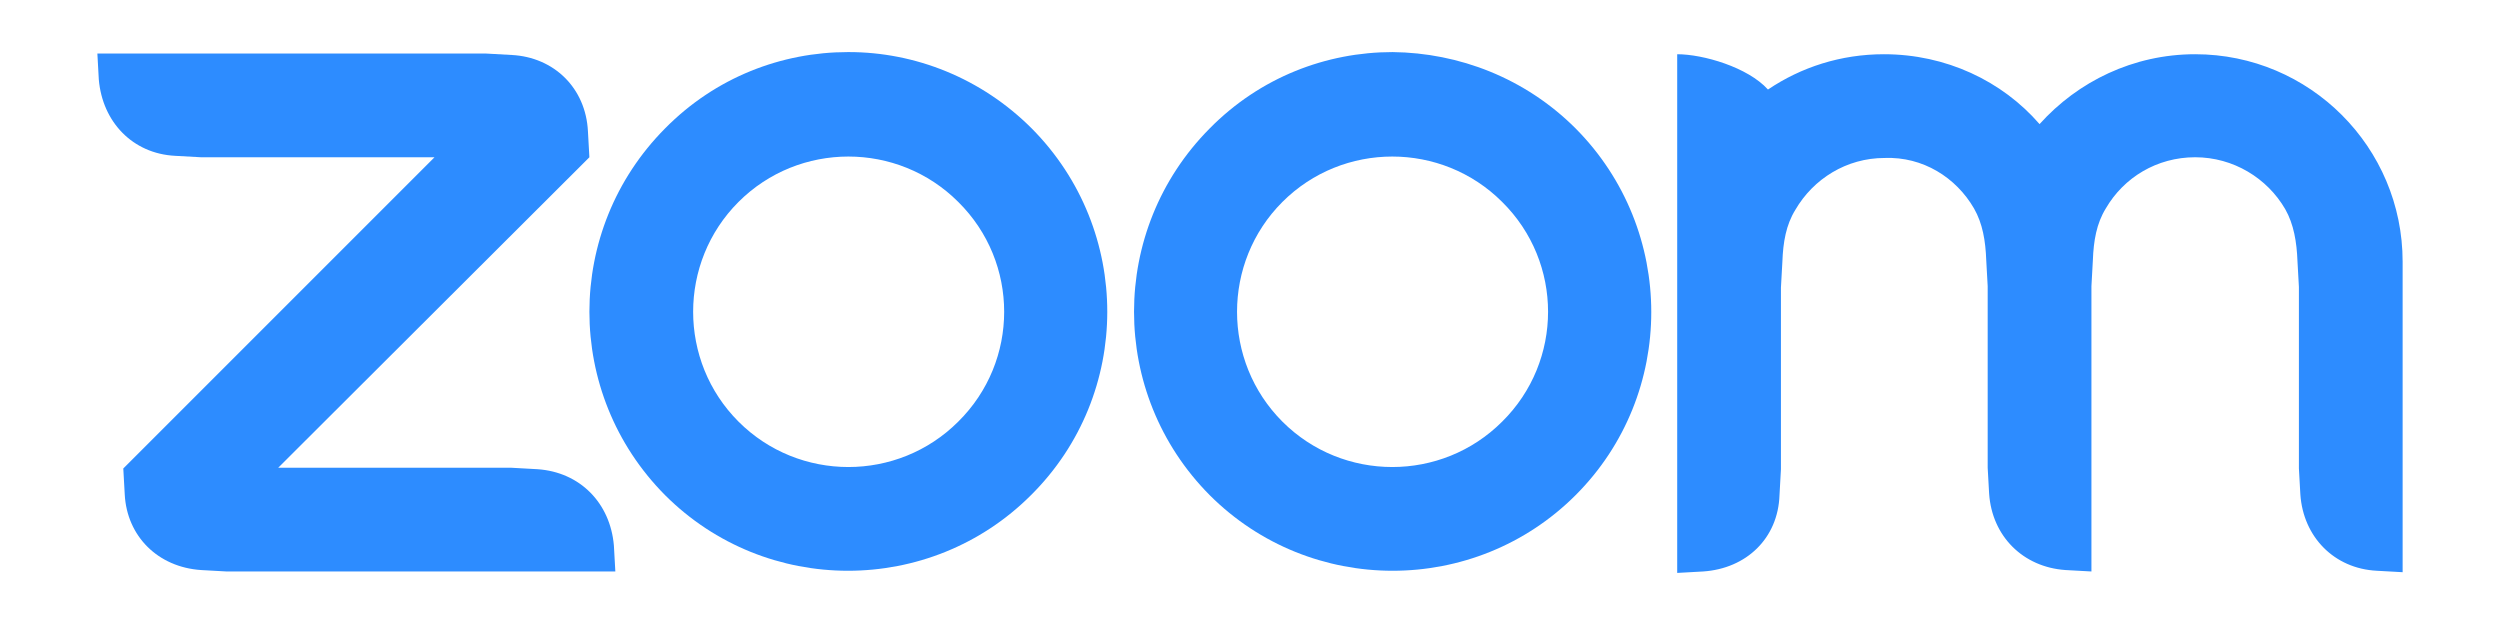 <svg width="192" height="48" viewBox="0 0 192 48" fill="none" xmlns="http://www.w3.org/2000/svg">
<path fill-rule="evenodd" clip-rule="evenodd" d="M65.183 4C70.274 4 75.364 5.992 79.237 9.865C86.982 17.666 86.982 30.28 79.181 38.026C71.435 45.771 58.821 45.771 51.076 38.026C43.33 30.225 43.33 17.666 51.076 9.865C54.948 5.936 60.039 4 65.128 4H65.183ZM56.719 32.382C61.366 37.03 68.945 37.03 73.593 32.382C78.296 27.735 78.296 20.155 73.593 15.508C68.945 10.861 61.366 10.861 56.719 15.508C52.071 20.155 52.071 27.735 56.719 32.382Z" fill="#2D8CFF"/>
<path fill-rule="evenodd" clip-rule="evenodd" d="M106.955 4C112.045 4.055 117.136 5.992 121.008 9.865C128.754 17.666 128.754 30.28 121.008 38.026C113.262 45.771 100.648 45.771 92.903 38.026C85.157 30.225 85.157 17.666 92.903 9.865C96.775 5.936 101.866 4 106.955 4ZM98.49 32.382C103.138 37.03 110.718 37.03 115.365 32.382C120.067 27.735 120.067 20.155 115.365 15.508C110.718 10.861 103.138 10.861 98.49 15.508C93.843 20.155 93.843 27.735 98.49 32.382Z" fill="#2D8CFF"/>
<path d="M15.444 43.78L17.436 43.891H47.258L47.147 41.899C46.87 38.635 44.546 36.256 41.282 36.035L39.29 35.924H21.364L45.265 12.078L45.154 10.087C44.989 6.767 42.555 4.388 39.29 4.222L37.298 4.111H7.478L7.588 6.103C7.865 9.367 10.188 11.802 13.453 11.968L15.444 12.078H33.37L9.469 35.979L9.58 37.971C9.746 41.18 12.125 43.559 15.444 43.78Z" fill="#2D8CFF"/>
<path d="M152.544 19.988C152.489 18.495 152.268 17.167 151.603 16.005C150.221 13.626 147.675 12.021 144.743 12.132C141.81 12.132 139.266 13.737 137.882 16.116C137.164 17.277 136.942 18.605 136.887 20.099L136.776 22.091V36.033L136.666 38.025C136.555 41.344 134.12 43.668 130.8 43.889L128.809 44V4.165C130.8 4.165 134.231 5.161 135.78 6.876C138.325 5.161 141.368 4.165 144.687 4.165C149.446 4.165 153.761 6.212 156.638 9.532C159.57 6.268 163.83 4.165 168.588 4.165C177.385 4.165 184.522 11.302 184.522 20.099V43.945L182.531 43.834C179.266 43.668 176.887 41.234 176.667 37.969L176.556 35.978V22.035L176.445 20.044C176.39 18.605 176.168 17.222 175.504 16.06C174.121 13.681 171.521 12.077 168.588 12.077C165.657 12.077 163.111 13.626 161.728 16.005C161.009 17.167 160.788 18.495 160.732 19.988L160.622 21.98V43.889L158.63 43.779C155.365 43.557 152.986 41.178 152.765 37.914L152.654 35.922V21.98L152.544 19.988Z" fill="#2D8CFF"/>
</svg>
